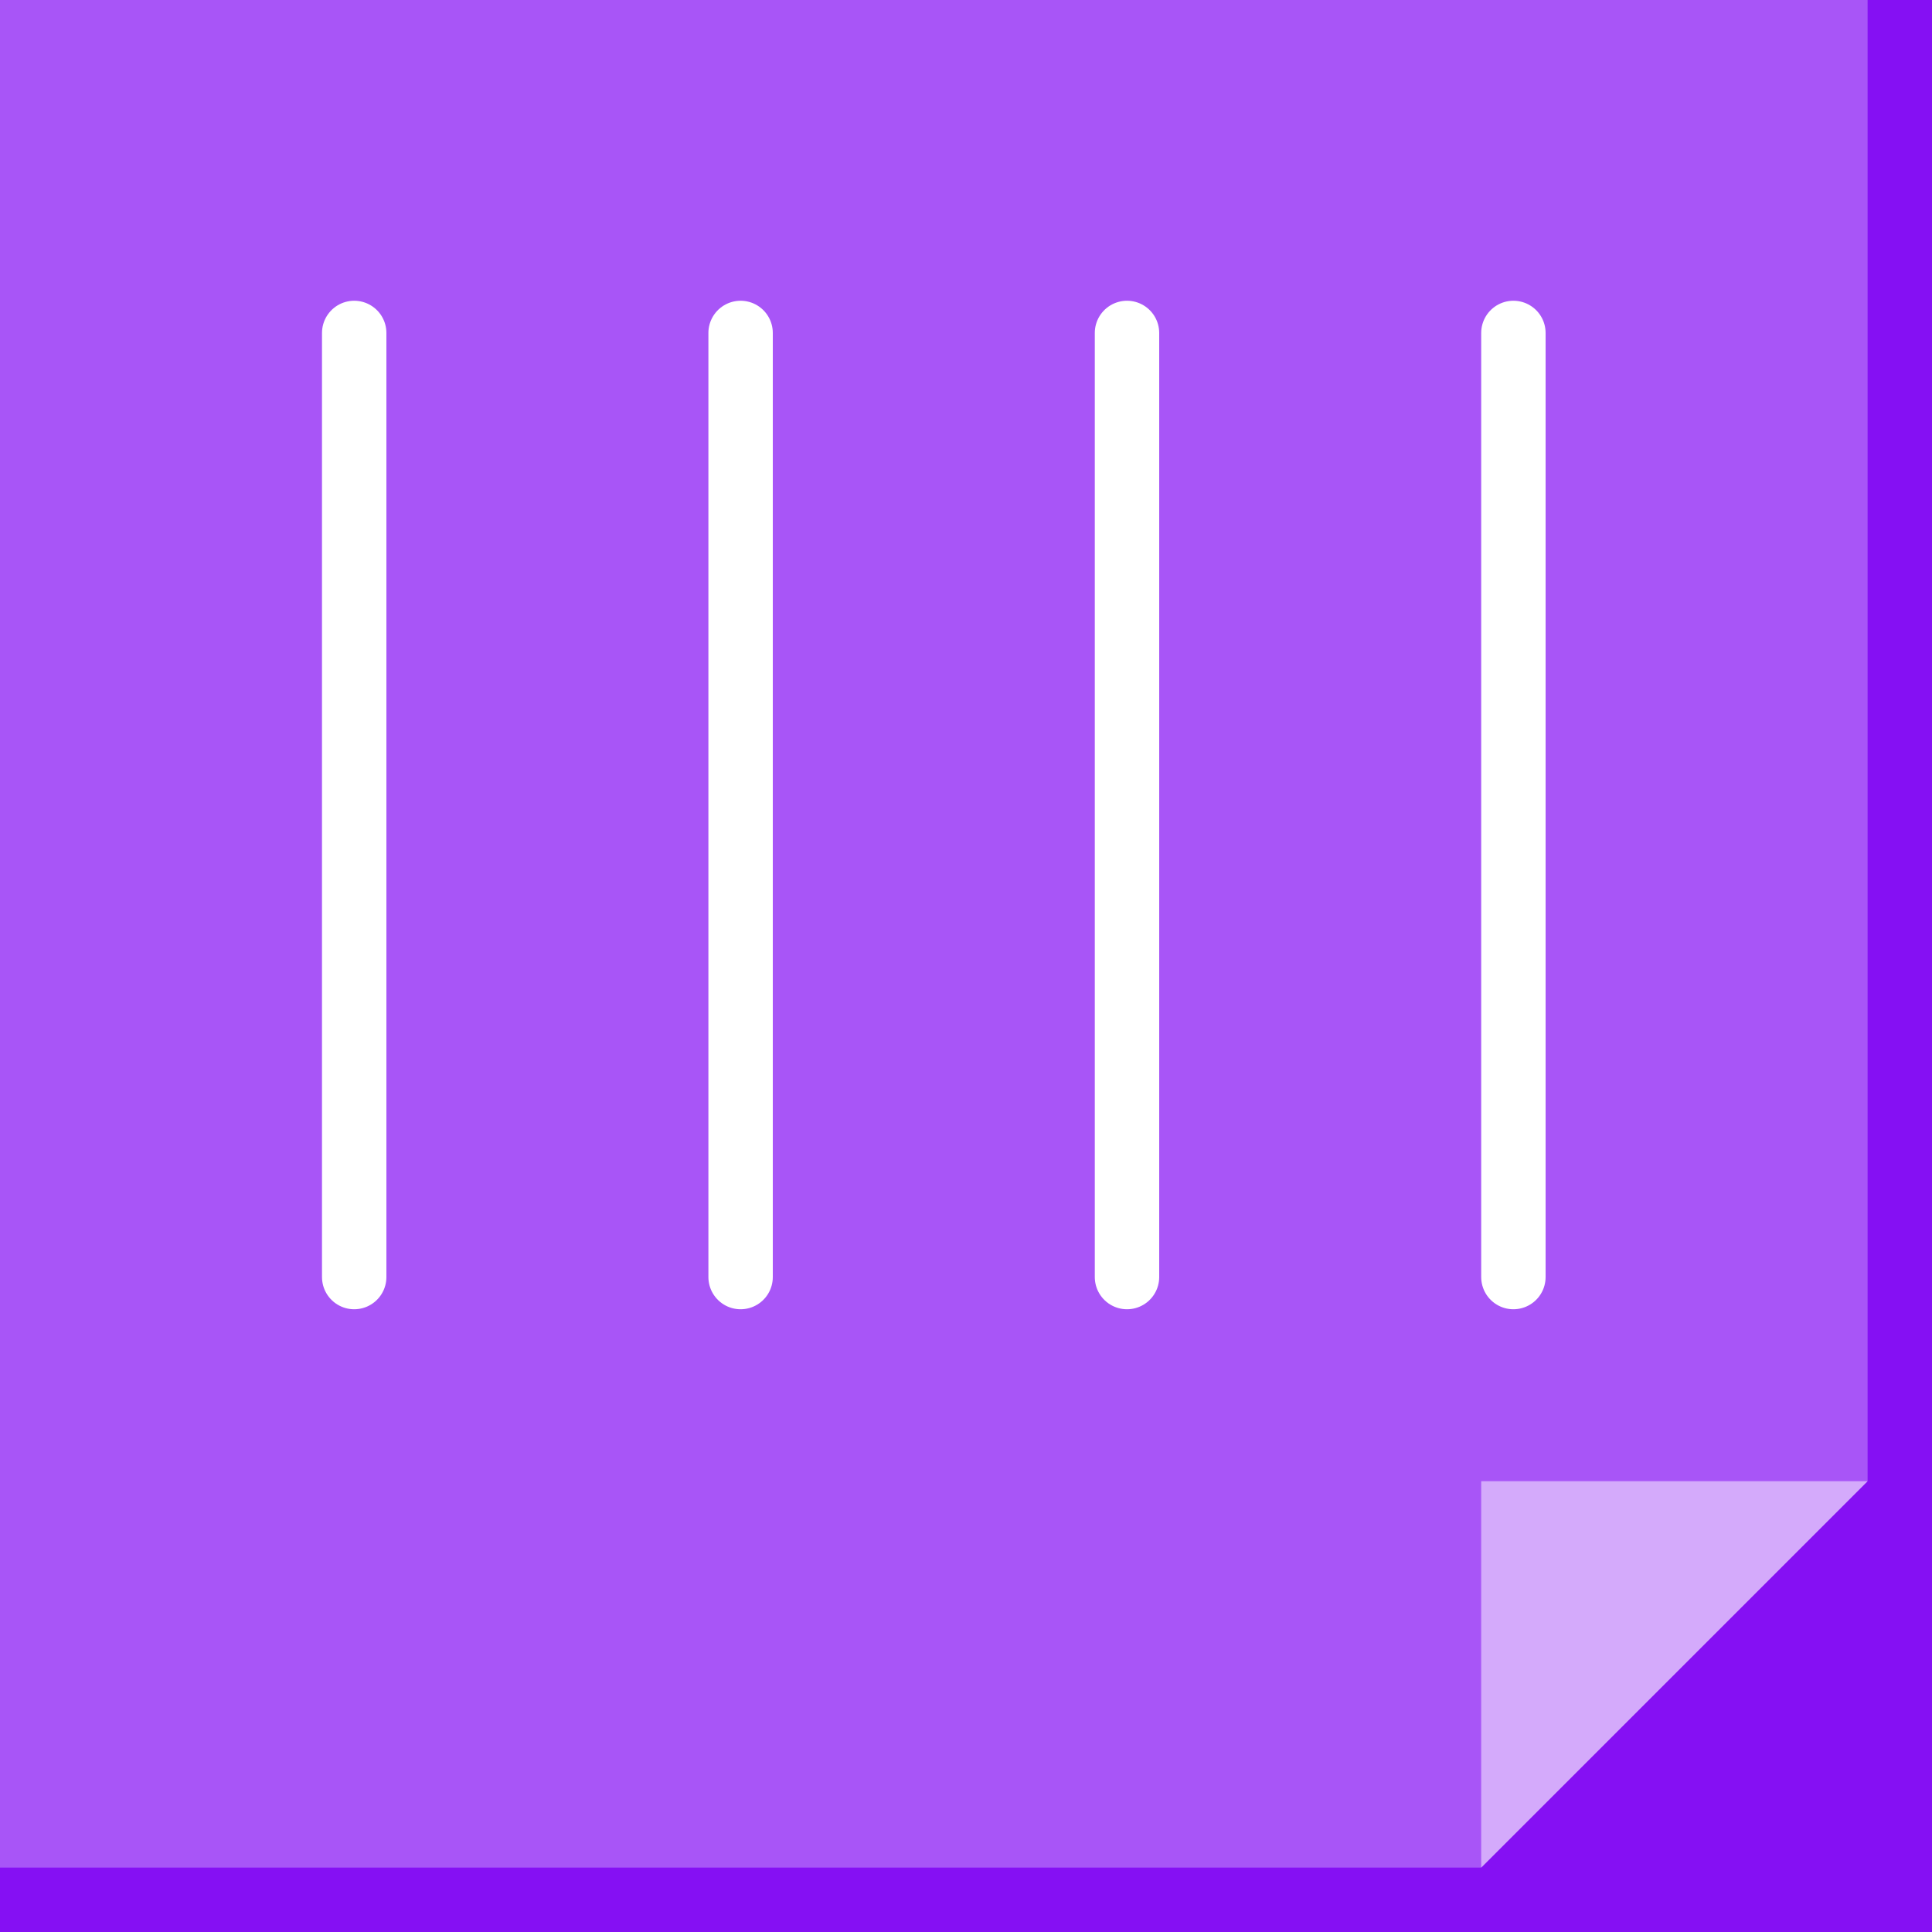 <?xml version="1.0" encoding="UTF-8"?><svg id="_レイヤー_2" xmlns="http://www.w3.org/2000/svg" viewBox="0 0 120 120"><defs><style>.cls-1{fill:none;stroke:#fff;stroke-linecap:round;stroke-linejoin:round;stroke-width:4px;}.cls-2{fill:#fff;opacity:.5;}.cls-2,.cls-3,.cls-4{stroke-width:0px;}.cls-3{fill:#8510f3;}.cls-4{fill:#a855f7;}</style></defs><g id="_ツール"><rect class="cls-3" y="0" width="120" height="120"/><polygon class="cls-4" points="116 0 0 0 0 116 92 116 116 92 116 0"/><polygon class="cls-2" points="92 116 92 92 116 92 92 116"/><line class="cls-1" x1="46" y1="79.32" x2="46" y2="20.68"/><line class="cls-1" x1="70" y1="79.32" x2="70" y2="20.68"/><line class="cls-1" x1="22" y1="79.32" x2="22" y2="20.68"/><line class="cls-1" x1="94" y1="79.32" x2="94" y2="20.68"/></g></svg>